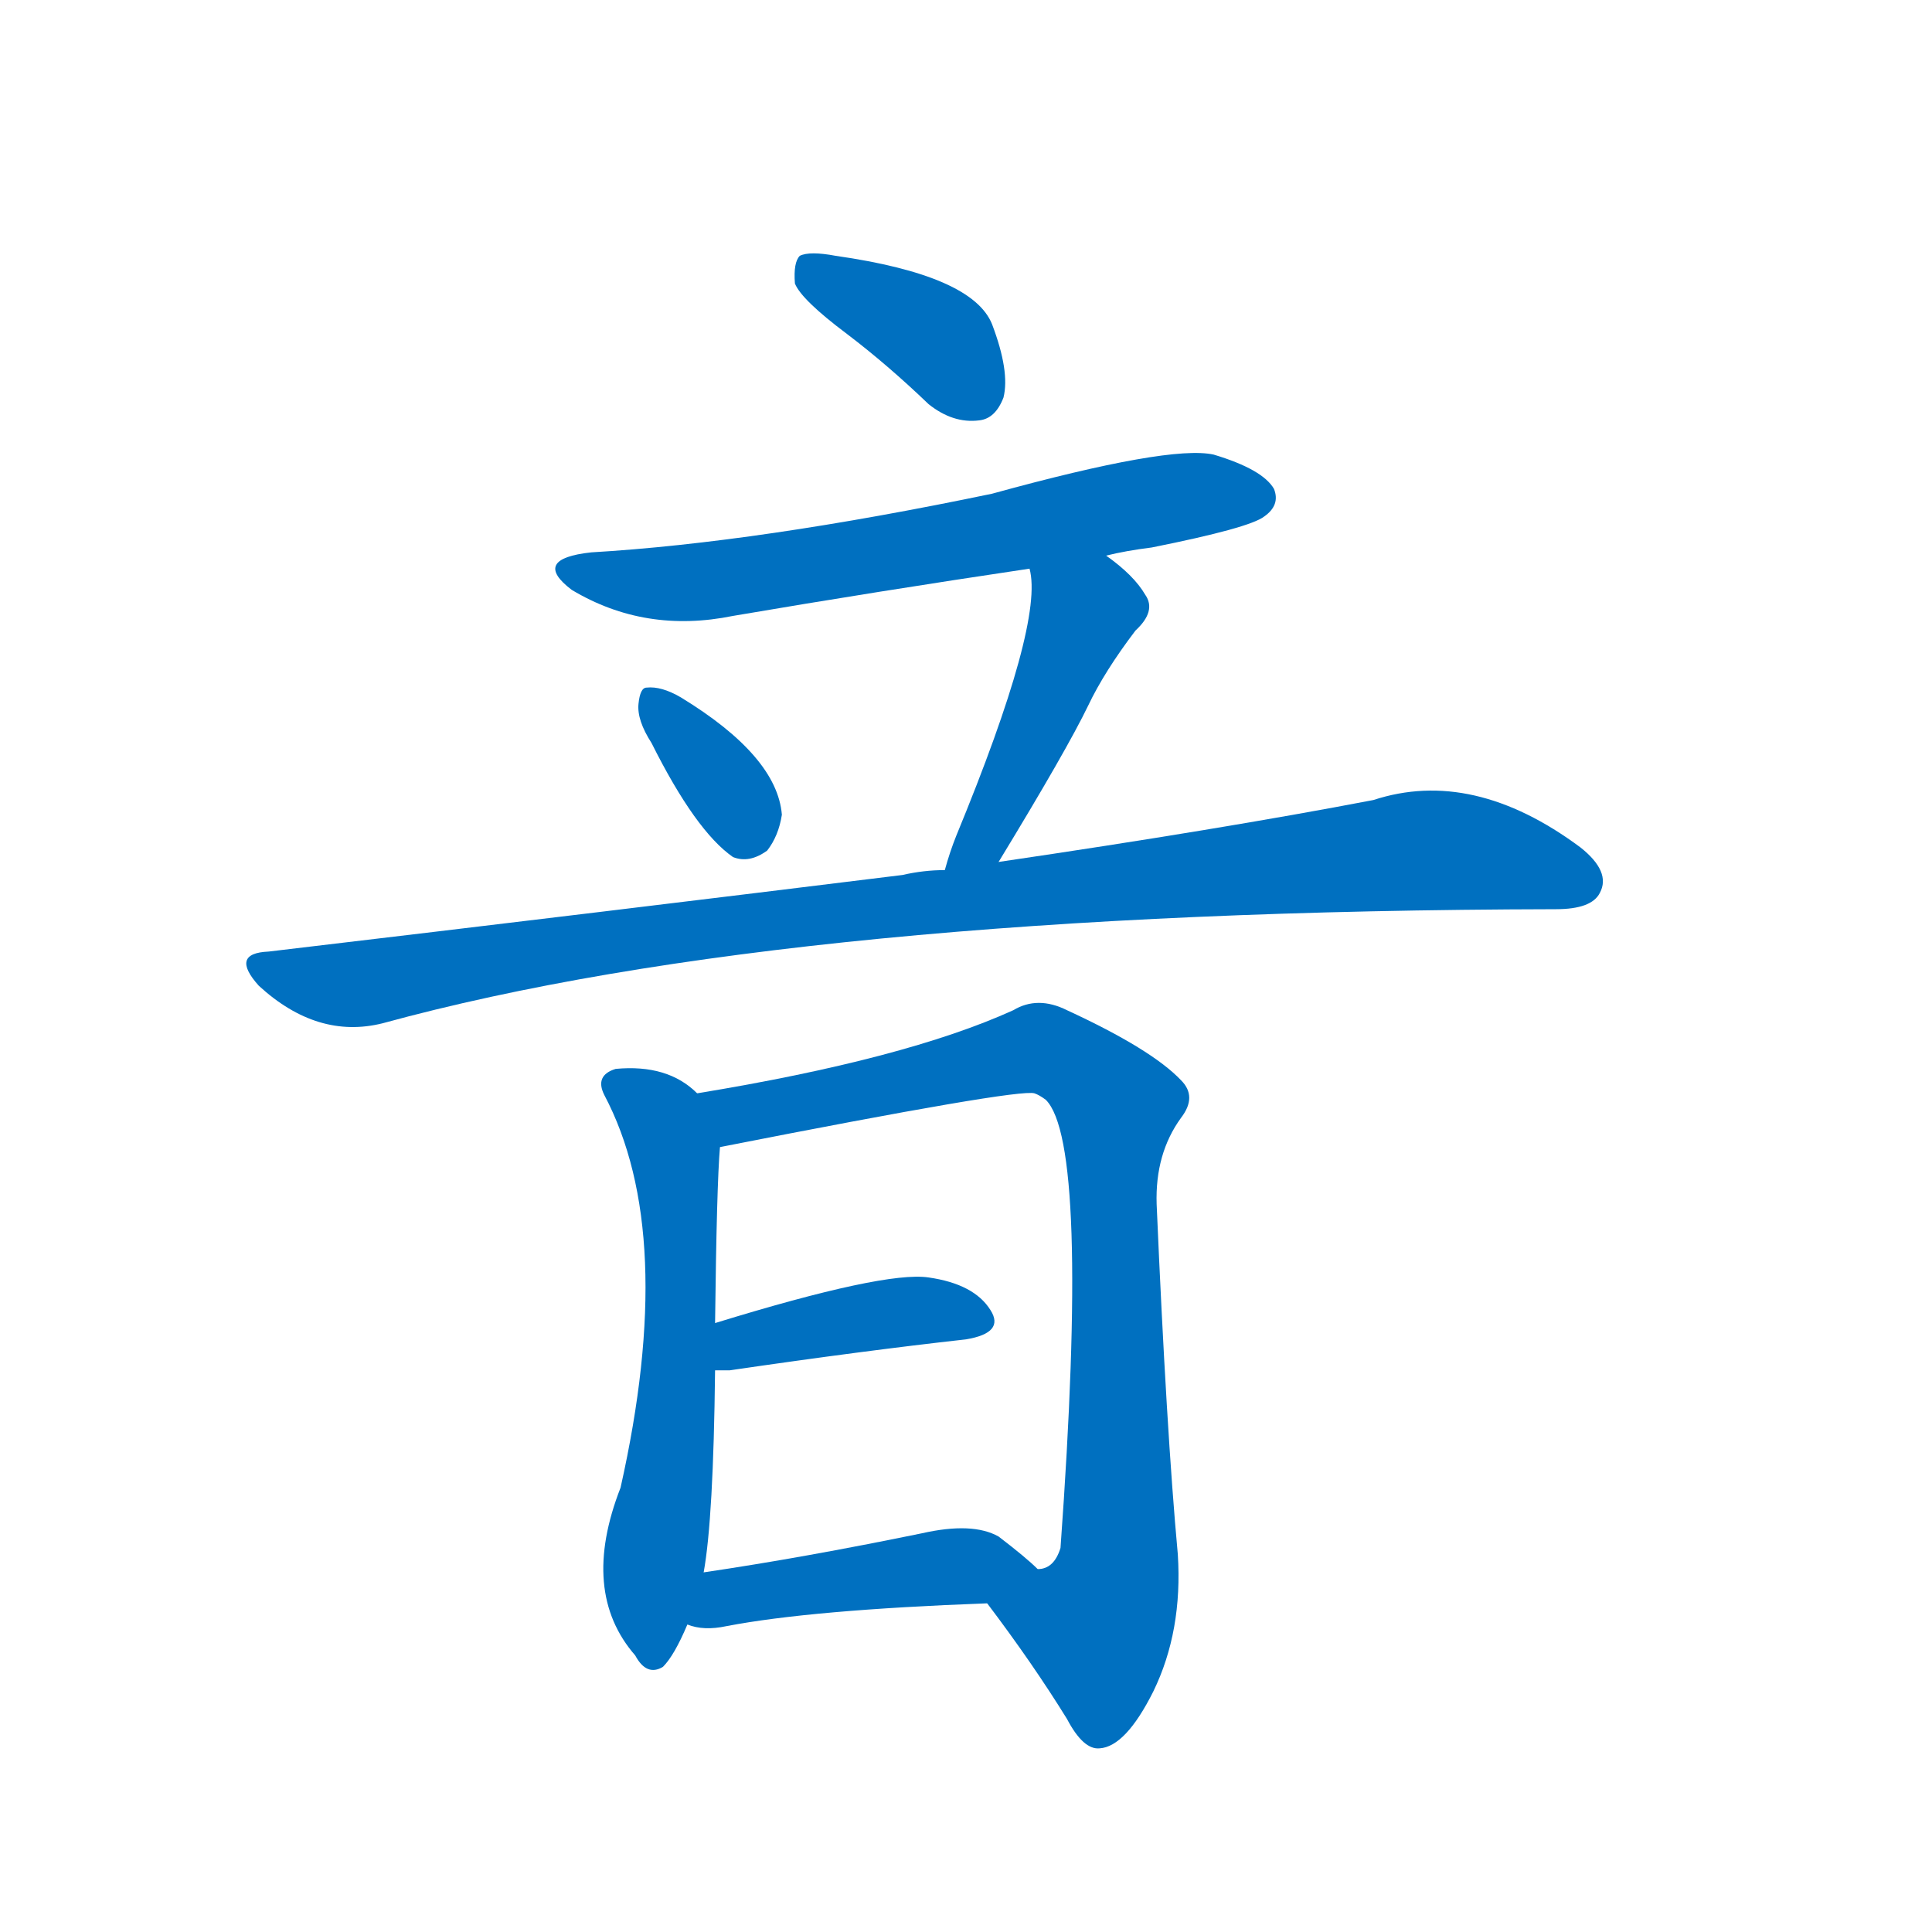 <svg width='83' height='83' >
                                <g transform="translate(3, 70) scale(0.07, -0.07)">
                                    <!-- 先将完整的字以灰色字体绘制完成，层级位于下面 -->
                                                                        <path d="M 477 795 Q 502 776 527 752 Q 542 740 558 742 Q 568 743 573 756 Q 577 772 566 801 Q 554 831 470 843 Q 454 846 448 843 Q 444 839 445 826 Q 449 816 477 795 Z" style="fill: #0070C0;"></path>
                                                                        <path d="M 636 659 Q 648 662 664 664 Q 724 676 733 683 Q 743 690 739 700 Q 732 712 702 721 Q 675 727 566 697 Q 422 667 320 661 Q 283 657 308 638 Q 353 611 407 622 Q 495 637 589 651 L 636 659 Z" style="fill: #0070C0;"></path>
                                                                        <path d="M 357 544 Q 384 490 407 474 Q 417 470 428 478 Q 435 487 437 500 Q 434 536 375 572 Q 363 579 354 578 Q 350 578 349 568 Q 348 558 357 544 Z" style="fill: #0070C0;"></path>
                                                                        <path d="M 570 471 Q 612 540 625 567 Q 635 588 654 613 Q 667 625 660 635 Q 653 647 636 659 C 612 677 584 681 589 651 Q 598 618 544 487 Q 540 477 537 466 C 529 437 554 445 570 471 Z" style="fill: #0070C0;"></path>
                                                                        <path d="M 537 466 Q 524 466 511 463 Q 333 441 122 416 Q 98 415 116 395 Q 152 362 192 372 Q 444 441 912 442 Q 934 442 939 452 Q 946 465 927 480 Q 861 529 800 509 Q 706 491 570 471 L 537 466 Z" style="fill: #0070C0;"></path>
                                                                        <path d="M 385 329 Q 367 347 335 344 Q 322 340 328 328 Q 373 243 338 87 Q 313 23 347 -16 Q 354 -29 364 -23 Q 371 -16 379 3 L 389 35 Q 395 68 396 159 L 396 188 Q 397 273 399 296 C 400 317 400 317 385 329 Z" style="fill: #0070C0;"></path>
                                                                        <path d="M 563 16 Q 591 -21 612 -55 Q 622 -74 632 -73 Q 648 -72 665 -38 Q 683 -1 680 46 Q 673 122 667 261 Q 666 292 682 314 Q 692 327 682 337 Q 664 356 612 380 Q 594 389 579 380 Q 513 350 385 329 C 355 324 370 290 399 296 Q 582 332 592 329 Q 595 328 599 325 Q 626 298 608 50 Q 604 37 594 37 C 573 16 559 22 563 16 Z" style="fill: #0070C0;"></path>
                                                                        <path d="M 396 159 Q 400 159 405 159 Q 487 171 550 178 Q 574 182 565 196 Q 555 212 527 216 Q 500 220 396 188 C 367 179 366 159 396 159 Z" style="fill: #0070C0;"></path>
                                                                        <path d="M 379 3 Q 389 -1 403 2 Q 455 12 563 16 C 593 17 614 18 594 37 Q 587 44 570 57 Q 554 66 523 59 Q 450 44 389 35 C 359 31 350 11 379 3 Z" style="fill: #0070C0;"></path>
                                    
                                    
                                                                                                                                                                                                                                                                                                                                                                                                                                                                                                                                                                                                                                                                                                                                                                                        </g>
                            </svg>